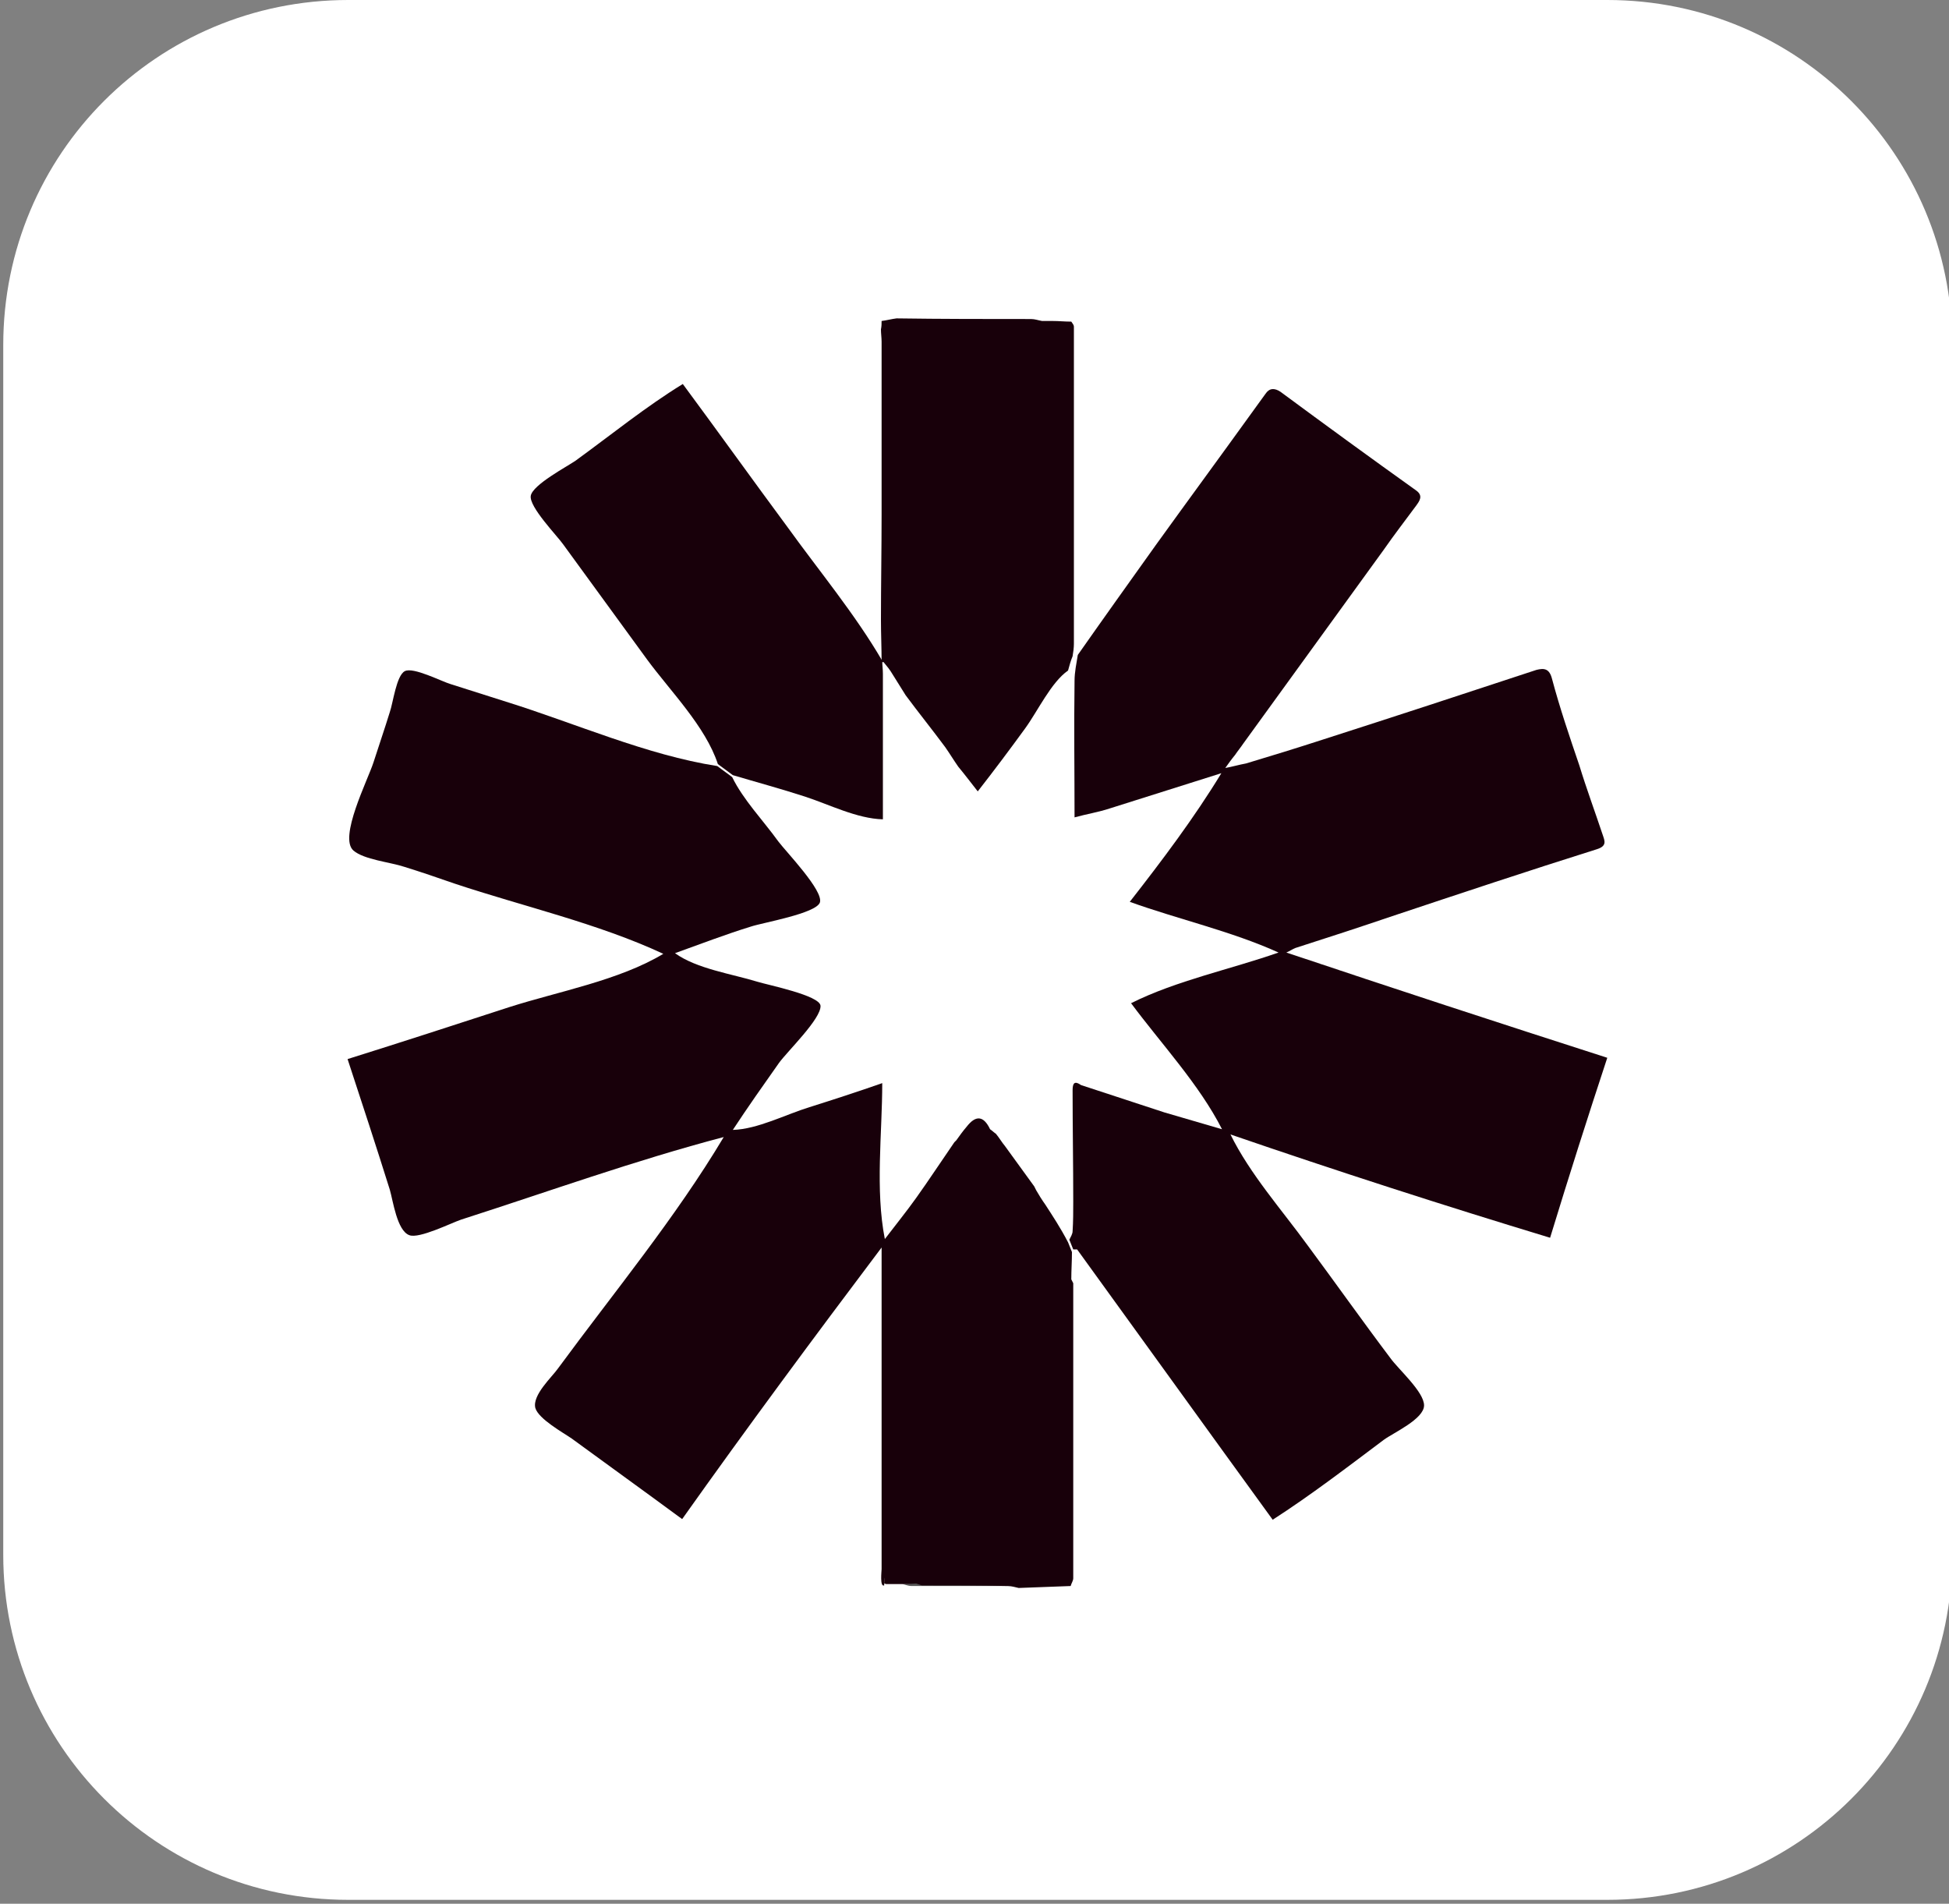 <?xml version="1.0" encoding="utf-8"?>
<!-- Generator: Adobe Illustrator 27.1.0, SVG Export Plug-In . SVG Version: 6.00 Build 0)  -->
<svg version="1.1" id="Layer_1" xmlns="http://www.w3.org/2000/svg" xmlns:xlink="http://www.w3.org/1999/xlink" x="0px" y="0px"
	 viewBox="0 0 300 293" style="enable-background:new 0 0 300 293;" xml:space="preserve">
<rect x="0" y="0" width="300" height="293" fill="#808080" stroke="none"/>
<style type="text/css">
	.st0{fill:#FFFFFF;}
	.st1{fill:#555454;}
	.st2{fill:#18000A;}
</style>
<path class="st0" d="M53.6,0h193.8c29.4,0,53.1,23.8,53.1,53.1v186.2c0,29.4-23.8,53.1-53.1,53.1H53.6c-29.4,0-53.1-23.8-53.1-53.1
	V53.1C0.5,23.7,24.2,0,53.6,0z"/>
<g>
	<path class="st1" d="M141.9,243.7c4.4,0,8.9,0,13.3,0.1c0.5,0,1.1,0.2,1.6,0.3c-5.5,0-11,0-16.5,0c-0.5,0-0.9-0.2-1.4-0.3
		C140,243.7,141,243.7,141.9,243.7z"/>
	<path class="st2" d="M141.9,243.7c-1,0-2,0.1-2.9,0.1c-0.9,0-1.7,0-2.6,0c-0.1,0-0.2-0.1-0.3-0.1c0-0.4,0-0.8,0.1-1.2
		c0.9,0.1,1.8,0.2,2.6,0.3C139.9,243,140.9,243.4,141.9,243.7z"/>
	<g>
		<path class="st2" d="M247.4,162.8c-16.5-5.3-33-10.7-49.4-16.2c0.5-0.2,0.9-0.5,1.4-0.7c5-1.6,9.9-3.2,14.9-4.9
			c10.5-3.5,21-7,31.5-10.3c1.6-0.5,1.2-1.3,0.9-2.2c-1.2-3.6-2.5-7.1-3.6-10.7c-1.5-4.4-3-8.8-4.2-13.3c-0.4-1.6-1.2-1.7-2.4-1.4
			c-10.9,3.6-21.9,7.2-32.8,10.7c-4,1.3-7.9,2.5-11.9,3.7c-1.1,0.2-2.1,0.5-3.2,0.7c0.5-0.7,1-1.4,1.5-2c0.4-0.6,0.9-1.2,1.3-1.8
			c7.2-9.9,14.4-19.9,21.6-29.8c1.6-2.3,3.3-4.5,5-6.8c0.5-0.7,1.1-1.5,0-2.3c-7-5-14-10.1-20.9-15.2c-0.9-0.6-1.7-0.6-2.3,0.3
			c-0.7,1-1.4,1.9-2.1,2.9c-4.9,6.8-9.9,13.6-14.8,20.4c-4,5.6-8,11.2-12,16.9c-0.2,1.3-0.5,2.6-0.5,4c-0.1,7,0,14,0,21
			c1.8-0.5,3.7-0.8,5.5-1.4c5.7-1.8,11.4-3.6,17.1-5.4c-4.2,6.9-9.1,13.4-14.1,19.8c7.5,2.7,15.6,4.5,22.9,7.8
			c-7.4,2.6-15.7,4.3-22.7,7.8c4.6,6.2,10.5,12.5,14,19.4c-3-0.9-5.9-1.7-8.9-2.6c-4.3-1.4-8.5-2.8-12.8-4.2c-1-0.7-1.3-0.3-1.3,0.8
			c0,5.7,0.1,11.4,0.1,17.1c0,1.5,0,3.1-0.1,4.6c0,0.4-0.3,0.9-0.5,1.3c0.2,0.5,0.4,1,0.6,1.5c0.2,0,0.4,0,0.6,0
			c-0.1-2.5-0.3-5-0.4-7.4h0c0.1,2.5,0.3,5,0.4,7.4c10,13.8,20,27.7,30.1,41.6c5.9-3.8,11.5-8.1,17.1-12.3c1.5-1.1,6.2-3.2,6.2-5.3
			c0-2.1-4-5.6-5.2-7.3c-4.3-5.7-8.4-11.5-12.7-17.3c-4-5.5-8.9-11-11.9-17.1c16.3,5.6,32.7,10.9,49.2,15.9
			C241.5,181,244.4,171.9,247.4,162.8z"/>
		<path class="st2" d="M160.9,185.4c-0.5-0.7-1-1.5-1.4-2.2c-0.1-0.2-0.2-0.4-0.3-0.6c-1.5-2.1-3-4.1-4.5-6.2
			c-0.5-0.6-0.9-1.3-1.4-1.9c-0.3-0.2-0.6-0.5-0.9-0.7c-1-2.1-2.2-2.2-3.6-0.4c-0.6,0.7-1.1,1.4-1.6,2.1c-0.1,0.1-0.2,0.2-0.3,0.3
			c-2,2.9-3.9,5.8-5.9,8.6c-1.5,2.1-3.2,4.2-4.8,6.3c-1.5-7.6-0.4-16.3-0.4-24c-3.7,1.3-7.4,2.5-11.2,3.7c-3.6,1.1-8,3.4-11.8,3.5
			c2.3-3.5,4.7-6.9,7.1-10.3c1.3-1.8,6.5-6.8,6.4-8.8c-0.1-1.6-8.1-3.2-9.7-3.7c-3.9-1.2-9.4-2-12.7-4.4c3.9-1.4,7.8-2.9,11.7-4.1
			c1.8-0.6,10-2,10.6-3.7c0.6-1.8-5.2-7.8-6.4-9.4c-2.3-3.2-5.4-6.4-7.1-9.9c-0.8-0.6-1.5-1.1-2.3-1.7c-10.9-1.7-21.9-6.6-32.5-9.9
			c-2.8-0.9-5.7-1.8-8.5-2.7c-1.4-0.4-5.8-2.7-7.1-2c-1.3,0.7-1.8,4.9-2.3,6.3c-0.8,2.6-1.7,5.2-2.5,7.7c-0.9,2.8-5.4,11.6-3.1,13.6
			c1.6,1.4,5.7,1.8,7.8,2.5c2.6,0.8,5.2,1.7,7.8,2.6c10.5,3.5,22,6.1,32.1,10.8c-6.8,4.1-16.2,5.8-23.7,8.2
			c-8.3,2.7-16.6,5.4-24.9,8c2.2,6.7,4.4,13.4,6.5,20.1c0.5,1.7,1.1,6.3,3,7c1.5,0.6,6.5-1.9,8-2.4c13.4-4.3,26.7-9.1,40.4-12.7
			c-7.4,12.4-16.9,23.9-25.5,35.6c-0.9,1.3-4,4.1-3.5,6.1c0.5,1.7,4.3,3.8,5.6,4.7c5.6,4.1,11.3,8.2,17,12.4
			c10-14.1,20.3-28,30.7-41.8c0,1.7,0,3.4,0,5.1c0,14.8,0,29.6,0,44.4c0,0.3-0.3,2.8,0.4,2.5c0-0.4,0-0.8,0.1-1.2
			c0-13.3,0-26.6-0.1-39.9c0,13.3,0,26.6,0.1,39.9c0.9,0.1,1.8,0.2,2.6,0.3c1.1,0.2,2.1,0.6,3.1,0.9c4.4,0,8.9,0,13.3,0.1
			c0.5,0,1.1,0.2,1.6,0.3c2.7-0.1,5.3-0.2,8-0.3c0.1-0.4,0.4-0.8,0.4-1.2c0-2.4,0-4.8,0-7.3c0-12.7,0-25.4,0-38.1
			c-0.1-0.2-0.2-0.4-0.3-0.6c0-1.4,0.1-2.8,0.1-4.2c-0.2-0.5-0.4-1-0.6-1.5C163.2,188.9,162,187.1,160.9,185.4z"/>
		<path class="st2" d="M123.9,122.6c3.7,1.2,8,3.4,12,3.5c0-1,0-2,0-2.9c0-6.5,0-13,0-19.5c0-0.7-0.1-1.3-0.1-2c0,0,0,0,0,0
			c0,0,0,0,0,0l0,0c0,0,0,0,0,0c0,0,0,0,0,0c-4.2-7.2-9.7-13.8-14.6-20.6c-5.4-7.3-10.7-14.7-16.1-22c-5.7,3.5-11,7.8-16.5,11.8
			c-1.3,0.9-6.6,3.7-6.9,5.4c-0.3,1.7,4.1,6.2,5,7.5c4.3,5.9,8.6,11.8,12.9,17.7c3.6,4.9,9,10.3,10.9,16.1c0.8,0.6,1.5,1.1,2.3,1.7
			C116.5,120.4,120.2,121.4,123.9,122.6z"/>
		<path class="st2" d="M137.4,103.8c0.7,1.1,1.3,2.1,2,3.2c2,2.7,4.1,5.3,6.1,8c0.7,1,1.3,2,2,3c1,1.2,1.9,2.4,3,3.8
			c2.5-3.2,4.9-6.4,7.3-9.7c1.9-2.6,4-7.1,6.6-8.9c0.2-0.7,0.4-1.5,0.7-2.2c0.1-0.6,0.2-1.3,0.2-1.9c0-7,0-14.1,0-21.1
			c0-2.8,0-5.6,0-8.4c0-6.4,0-12.9,0-19.3c0-0.3-0.2-0.5-0.4-0.8c-1,0-1.9-0.1-2.9-0.1c-0.5,0-1.1,0-1.6,0c-0.6-0.1-1.1-0.3-1.7-0.3
			c-6.9,0-13.8,0-20.7-0.1c-0.8,0.1-1.5,0.3-2.3,0.4c0,0.4,0,0.8-0.1,1.3c0,0.6,0.1,1.3,0.1,1.9c0,8.9,0,17.7,0,26.6
			c0,5.4-0.1,10.8-0.1,16.2c0,2.2,0.1,4.3,0.1,6.5c0.1,0,0.2,0,0.3,0C136.5,102.5,137,103.1,137.4,103.8z M136.1,81
			c0,6.5,0,13,0,19.5c0.2,0,0.4,0,0.6,0c-0.2,0-0.4,0-0.6,0C136.1,94,136.1,87.5,136.1,81z"/>
	</g>
</g>
</svg>
